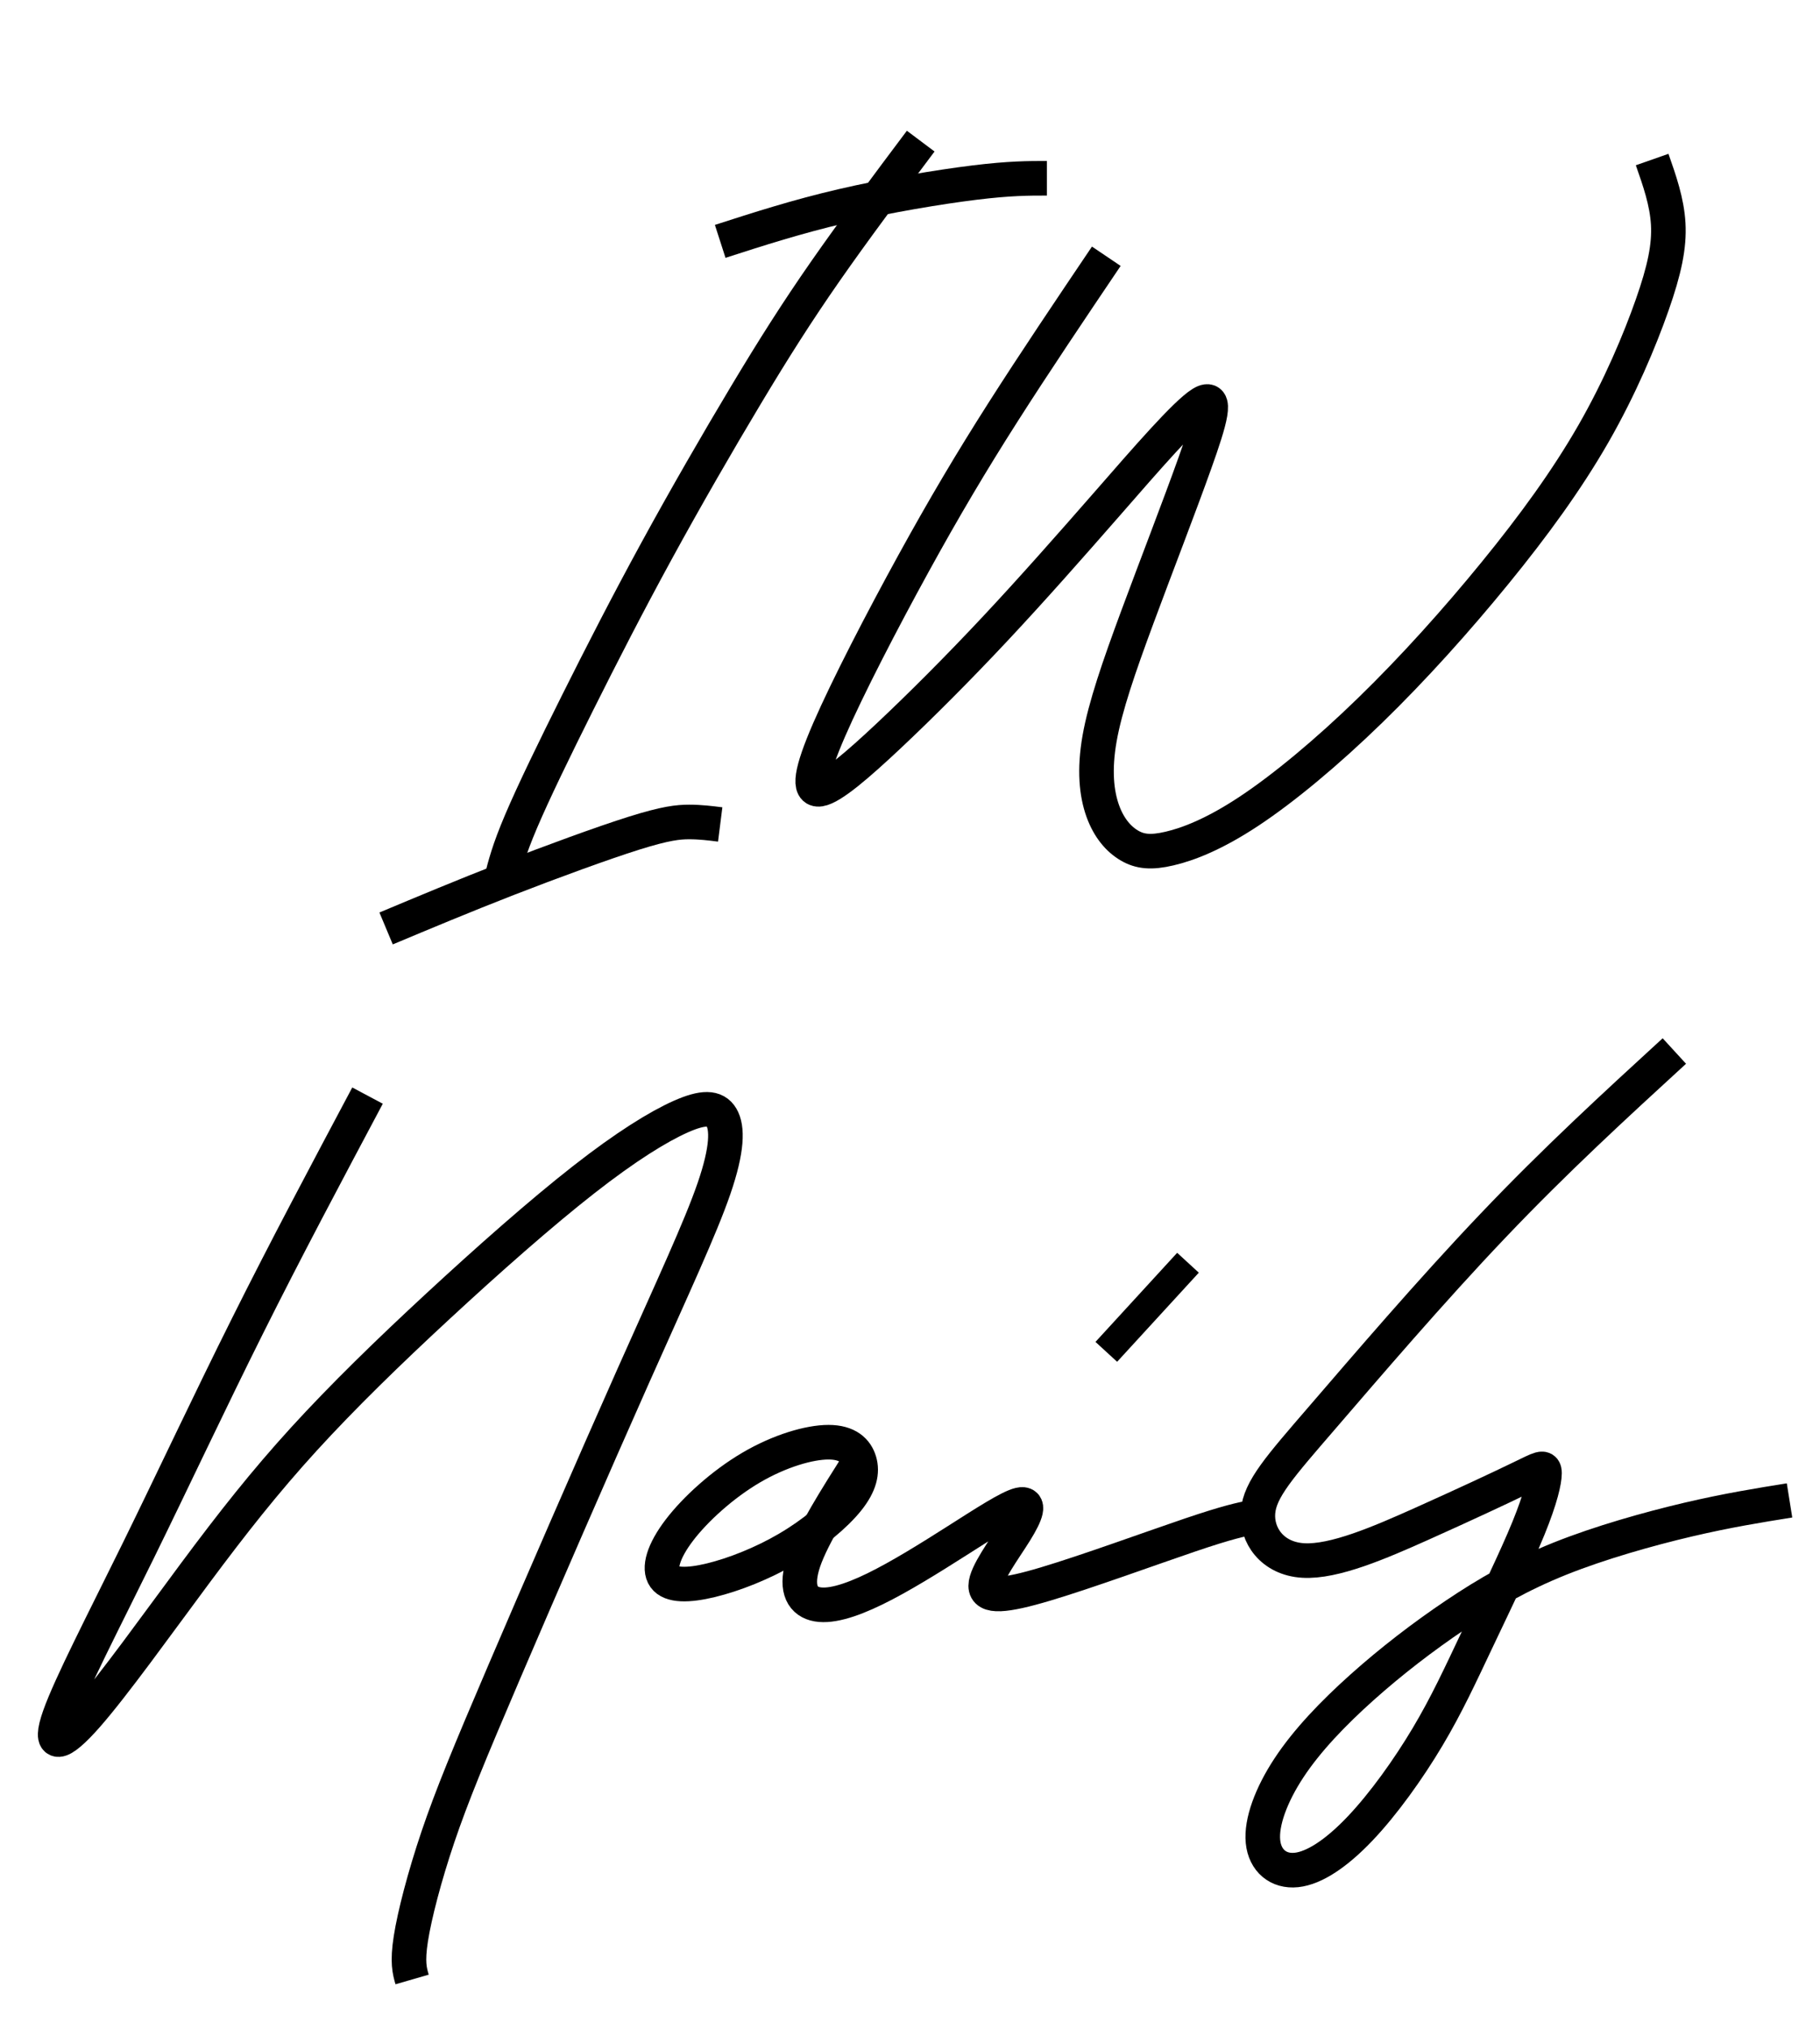 <?xml version="1.0" encoding="UTF-8" standalone="no"?>
<!-- Created with Inkscape (http://www.inkscape.org/) -->

<svg
   width="35mm"
   height="39mm"
   viewBox="0 0 35 39"
   version="1.1"
   id="svg31011"
   sodipodi:docname="nails-logo-name-mobile.svg"
   inkscape:version="1.1 (c68e22c387, 2021-05-23)"
   xmlns:inkscape="http://www.inkscape.org/namespaces/inkscape"
   xmlns:sodipodi="http://sodipodi.sourceforge.net/DTD/sodipodi-0.dtd"
   xmlns="http://www.w3.org/2000/svg"
   xmlns:svg="http://www.w3.org/2000/svg">
  <sodipodi:namedview
     id="namedview31013"
     pagecolor="#ffffff"
     bordercolor="#cccccc"
     borderopacity="1"
     inkscape:pageshadow="0"
     inkscape:pageopacity="1"
     inkscape:pagecheckerboard="0"
     inkscape:document-units="mm"
     showgrid="false"
     inkscape:zoom="1.8529742"
     inkscape:cx="161.09237"
     inkscape:cy="87.157177"
     inkscape:window-width="1366"
     inkscape:window-height="705"
     inkscape:window-x="-8"
     inkscape:window-y="-8"
     inkscape:window-maximized="1"
     inkscape:current-layer="layer1" />
  <defs
     id="defs31008">
    <inkscape:path-effect
       effect="bspline"
       id="path-effect31320"
       is_visible="true"
       lpeversion="1"
       weight="33.333"
       steps="2"
       helper_size="0"
       apply_no_weight="true"
       apply_with_weight="true"
       only_selected="false" />
    <inkscape:path-effect
       effect="bspline"
       id="path-effect31203"
       is_visible="true"
       lpeversion="1"
       weight="33.333"
       steps="2"
       helper_size="0"
       apply_no_weight="true"
       apply_with_weight="true"
       only_selected="false" />
    <inkscape:path-effect
       effect="bspline"
       id="path-effect31199"
       is_visible="true"
       lpeversion="1"
       weight="33.333"
       steps="2"
       helper_size="0"
       apply_no_weight="true"
       apply_with_weight="true"
       only_selected="false" />
    <inkscape:path-effect
       effect="bspline"
       id="path-effect31195"
       is_visible="true"
       lpeversion="1"
       weight="33.333"
       steps="2"
       helper_size="0"
       apply_no_weight="true"
       apply_with_weight="true"
       only_selected="false" />
    <inkscape:path-effect
       effect="bspline"
       id="path-effect31191"
       is_visible="true"
       lpeversion="1"
       weight="33.333"
       steps="2"
       helper_size="0"
       apply_no_weight="true"
       apply_with_weight="true"
       only_selected="false" />
    <inkscape:path-effect
       effect="bspline"
       id="path-effect31187"
       is_visible="true"
       lpeversion="1"
       weight="33.333"
       steps="2"
       helper_size="0"
       apply_no_weight="true"
       apply_with_weight="true"
       only_selected="false" />
    <inkscape:path-effect
       effect="bspline"
       id="path-effect31183"
       is_visible="true"
       lpeversion="1"
       weight="33.333"
       steps="2"
       helper_size="0"
       apply_no_weight="true"
       apply_with_weight="true"
       only_selected="false" />
    <inkscape:path-effect
       effect="bspline"
       id="path-effect31179"
       is_visible="true"
       lpeversion="1"
       weight="33.333"
       steps="2"
       helper_size="0"
       apply_no_weight="true"
       apply_with_weight="true"
       only_selected="false" />
    <inkscape:path-effect
       effect="bspline"
       id="path-effect31175"
       is_visible="true"
       lpeversion="1"
       weight="33.333"
       steps="2"
       helper_size="0"
       apply_no_weight="true"
       apply_with_weight="true"
       only_selected="false" />
    <rect
       x="253.387"
       y="59.531"
       width="235.07"
       height="105.323"
       id="rect3429" />
  </defs>
  <g
     inkscape:label="Layer 1"
     inkscape:groupmode="layer"
     id="layer1">
    <g
       id="g923"
       transform="translate(6.568,-0.143)">
      <path
         style="fill:none;stroke:#000000;stroke-width:0.665;stroke-linecap:butt;stroke-linejoin:miter;stroke-miterlimit:4;stroke-dasharray:none;stroke-opacity:1"
         d="M 7.282,4.783 C 8.02,4.545 8.758,4.307 9.627,4.105 10.495,3.903 11.495,3.736 12.173,3.653 c 0.678,-0.083 1.035,-0.083 1.392,-0.083"
         id="path31177"
         inkscape:path-effect="#path-effect31179"
         inkscape:original-d="M 7.2822114,4.7834134 C 8.0202163,4.5456972 8.7579567,4.3077164 9.4954327,4.069471 10.495236,3.9031457 11.494736,3.7365627 12.49399,3.5697115 c 0.357243,2.645e-4 0.714207,2.645e-4 1.070914,0" />
      <path
         style="fill:none;stroke:#000000;stroke-width:0.665;stroke-linecap:butt;stroke-linejoin:miter;stroke-miterlimit:4;stroke-dasharray:none;stroke-opacity:1"
         d="M 0.857,17.991 C 1.595,17.682 2.332,17.373 3.189,17.039 c 0.857,-0.333 1.832,-0.69 2.439,-0.881 0.607,-0.19 0.845,-0.214 1.059,-0.214 0.214,3.1e-5 0.405,0.024 0.595,0.048"
         id="path31181"
         inkscape:path-effect="#path-effect31183"
         inkscape:original-d="M 0.85673077,17.991346 C 1.5947357,17.682235 2.3324761,17.372861 3.0699519,17.063221 c 0.9760053,-0.356714 1.9517069,-0.713678 2.9271634,-1.070913 0.2382502,-0.02353 0.4762262,-0.04733 0.7139424,-0.07139 0.190653,0.02406 0.3810336,0.04786 0.5711537,0.07139" />
    </g>
    <g
       id="g928">
      <path
         style="fill:none;stroke:#000000;stroke-width:0.665;stroke-linecap:butt;stroke-linejoin:miter;stroke-miterlimit:4;stroke-dasharray:none;stroke-opacity:1"
         d="m 17.706,2.713 c -0.643,0.857 -1.285,1.714 -1.832,2.499 -0.547,0.785 -1,1.499 -1.535,2.392 -0.535,0.892 -1.154,1.963 -1.713,2.987 -0.559,1.023 -1.059,1.999 -1.511,2.903 -0.452,0.904 -0.857,1.737 -1.095,2.297 -0.238,0.559 -0.309,0.845 -0.381,1.13"
         id="path31173"
         inkscape:path-effect="#path-effect31175"
         inkscape:original-d="m 17.705769,2.7129808 c -0.642284,0.8569952 -1.284832,1.7137261 -1.927644,2.5701921 -0.451908,0.7142213 -0.904063,1.4281491 -1.356491,2.141827 -0.618497,1.0711994 -1.237235,2.1420915 -1.85625,3.2127411 -0.499505,0.976005 -0.999254,1.951707 -1.499278,2.927163 -0.404311,0.833214 -0.80887,1.66613 -1.2137023,2.498798 -0.071131,0.285848 -0.1425239,0.571419 -0.2141826,0.856731" />
      <path
         style="fill:none;stroke:#000000;stroke-width:0.665;stroke-linecap:butt;stroke-linejoin:miter;stroke-miterlimit:4;stroke-dasharray:none;stroke-opacity:1"
         d="m 21.275,4.926 c -0.69,1.023 -1.38,2.047 -1.987,2.999 -0.607,0.952 -1.13,1.832 -1.725,2.915 -0.595,1.083 -1.261,2.368 -1.618,3.189 -0.357,0.821 -0.405,1.178 -0.178,1.142 0.226,-0.036 0.726,-0.464 1.333,-1.035 0.607,-0.571 1.321,-1.285 2.035,-2.047 0.714,-0.762 1.428,-1.571 2.166,-2.415 0.738,-0.845 1.499,-1.725 1.809,-1.916 0.309,-0.19 0.167,0.309 -0.131,1.142 -0.297,0.833 -0.75,1.999 -1.107,2.963 -0.357,0.964 -0.619,1.725 -0.726,2.332 -0.107,0.607 -0.059,1.059 0.06,1.392 0.119,0.333 0.309,0.547 0.512,0.666 0.202,0.119 0.416,0.143 0.773,0.059 0.357,-0.083 0.857,-0.274 1.523,-0.714 0.666,-0.44 1.499,-1.13 2.332,-1.94 0.833,-0.809 1.666,-1.737 2.404,-2.642 0.738,-0.904 1.38,-1.785 1.892,-2.677 0.512,-0.892 0.892,-1.797 1.13,-2.475 0.238,-0.678 0.333,-1.13 0.309,-1.559 -0.024,-0.428 -0.167,-0.833 -0.309,-1.238"
         id="path31185"
         inkscape:path-effect="#path-effect31187"
         inkscape:original-d="m 21.27548,4.9262019 c -0.689879,1.0235818 -1.380024,2.0468991 -2.070432,3.0699519 -0.523304,0.8808108 -1.046851,1.7613222 -1.570673,2.6415872 -0.666095,1.285386 -1.332428,2.570457 -1.999039,3.855288 -0.04733,0.357243 -0.09493,0.714207 -0.142788,1.070914 0.500034,-0.42811 0.999784,-0.856467 1.499279,-1.285096 0.714221,-0.713693 1.428149,-1.427621 2.141827,-2.141827 0.714221,-0.808887 1.428149,-1.618005 2.141826,-2.4274047 0.761819,-0.880282 1.523342,-1.7607931 2.284616,-2.6415865 -0.142527,0.5000342 -0.285313,0.9997837 -0.428366,1.4992789 -0.451908,1.1663936 -0.904062,2.3324763 -1.35649,3.4983173 -0.261519,0.761818 -0.523293,1.523342 -0.785336,2.284616 0.04786,0.452437 0.09546,0.904591 0.142788,1.35649 0.190653,0.214452 0.381034,0.42863 0.571154,0.642548 0.214451,0.02406 0.42863,0.04786 0.642548,0.07139 0.500034,-0.190124 0.999784,-0.380504 1.499279,-0.571153 0.833214,-0.689894 1.66613,-1.380024 2.498798,-2.070433 0.833214,-0.927879 1.66613,-1.855986 2.498798,-2.784375 C 29.486094,10.114426 30.12863,9.2339142 30.770913,8.3531208 31.151954,7.4490404 31.532716,6.5447316 31.913221,5.6401403 32.008681,5.1882322 32.10387,4.7360778 32.198797,4.2836498 32.056271,3.879343 31.913485,3.4747837 31.770432,3.0699519" />
    </g>
    <g
       id="g935"
       transform="translate(1.856,-0.286)">
      <path
         style="fill:none;stroke:#000000;stroke-width:0.665;stroke-linecap:butt;stroke-linejoin:miter;stroke-miterlimit:4;stroke-dasharray:none;stroke-opacity:1"
         d="m 5.212,21.347 c -0.785,1.476 -1.571,2.951 -2.308,4.427 -0.738,1.476 -1.428,2.951 -2.094,4.307 -0.666,1.356 -1.309,2.594 -1.523,3.201 -0.214,0.607 1.4162e-4,0.583 0.524,-0.012 0.523,-0.595 1.356,-1.761 2.082,-2.737 0.726,-0.976 1.345,-1.761 2.094,-2.582 0.75,-0.821 1.63,-1.678 2.582,-2.558 0.952,-0.881 1.975,-1.785 2.796,-2.427 0.821,-0.643 1.44,-1.023 1.868,-1.214 0.428,-0.19 0.666,-0.19 0.785,0.012 0.119,0.202 0.119,0.607 -0.143,1.368 -0.262,0.761 -0.785,1.88 -1.559,3.617 -0.773,1.737 -1.797,4.093 -2.475,5.676 -0.678,1.583 -1.011,2.392 -1.273,3.165 -0.262,0.773 -0.452,1.511 -0.523,1.963 -0.071,0.452 -0.024,0.619 0.024,0.785"
         id="path31189"
         inkscape:path-effect="#path-effect31191"
         inkscape:original-d="m 5.2117786,21.346875 c -0.785072,1.475745 -1.570408,2.951226 -2.356009,4.426442 -0.689893,1.475775 -1.380024,2.951226 -2.070433,4.426442 -0.642298,1.23779 -1.284833,2.475265 -1.927643,3.7125 0.21445,-0.02353 0.42863,-0.04733 0.642545,-0.07139 0.833216,-1.165865 1.666132,-2.331947 2.4988,-3.498317 0.619027,-0.785088 1.237765,-1.570409 1.85625,-2.35601 0.880811,-0.856483 1.761323,-1.713197 2.641587,-2.570192 1.023601,-0.90408 2.046898,-1.808389 3.069952,-2.712981 0.6190274,-0.380512 1.2377634,-0.761274 1.8562484,-1.142307 0.238252,2.64e-4 0.476226,2.64e-4 0.713944,0 2.64e-4,0.40484 2.64e-4,0.809399 0,1.213702 -0.523304,1.118796 -1.046851,2.237283 -1.570673,3.355528 -1.0230754,2.356322 -2.0463724,4.712284 -3.0699524,7.068029 -0.332915,0.809415 -0.666083,1.618533 -0.999519,2.427404 -0.190125,0.738019 -0.380505,1.475745 -0.571154,2.213221 0.04786,0.166854 0.09546,0.333437 0.142788,0.499759" />
      <path
         style="fill:none;stroke:#000000;stroke-width:0.665;stroke-linecap:butt;stroke-linejoin:miter;stroke-miterlimit:4;stroke-dasharray:none;stroke-opacity:1"
         d="m 14.672,28.379 c -0.059,-0.202 -0.226,-0.369 -0.595,-0.369 -0.369,-1.56e-4 -0.94,0.166 -1.488,0.488 -0.547,0.321 -1.071,0.797 -1.38,1.202 -0.309,0.405 -0.405,0.738 -0.285,0.904 0.119,0.166 0.452,0.166 0.893,0.059 0.44,-0.107 0.988,-0.321 1.475,-0.607 0.488,-0.286 0.916,-0.643 1.154,-0.94 0.238,-0.297 0.286,-0.535 0.226,-0.738 z"
         id="path31193"
         inkscape:path-effect="#path-effect31195"
         inkscape:original-d="m 14.778606,28.343509 c -0.166322,-0.166322 -0.332909,-0.332908 -0.49976,-0.499759 -0.5709,0.166854 -1.142043,0.333437 -1.713461,0.499759 -0.523303,0.476236 -1.04685,0.952188 -1.570672,1.427885 -0.09493,0.333444 -0.190122,0.666611 -0.285578,0.999519 0.333444,2.64e-4 0.66661,2.64e-4 0.999519,0 0.547632,-0.213922 1.094976,-0.428101 1.642068,-0.642548 0.428638,-0.356714 0.856996,-0.713678 1.285094,-1.070914 0.04786,-0.23772 0.09546,-0.475696 0.14279,-0.713942 z" />
      <path
         style="fill:none;stroke:#000000;stroke-width:0.665;stroke-linecap:butt;stroke-linejoin:miter;stroke-miterlimit:4;stroke-dasharray:none;stroke-opacity:1"
         d="m 14.672,28.379 c -0.452,0.714 -0.904,1.428 -1.071,1.916 -0.166,0.488 -0.048,0.75 0.214,0.821 0.262,0.071 0.666,-0.048 1.154,-0.286 0.488,-0.238 1.059,-0.595 1.583,-0.928 0.524,-0.333 1,-0.643 1.202,-0.69 0.202,-0.047 0.131,0.167 -0.083,0.512 -0.214,0.345 -0.571,0.821 -0.571,1.047 1.41e-4,0.226 0.357,0.202 1.154,-0.036 0.797,-0.238 2.035,-0.69 2.772,-0.94 0.738,-0.25 0.976,-0.297 1.214,-0.345"
         id="path31197"
         inkscape:path-effect="#path-effect31199"
         inkscape:original-d="m 14.671626,28.37944 c -0.4519,0.714207 -0.904062,1.428149 -1.356492,2.141827 0.119258,0.262049 0.238247,0.523822 0.356973,0.785336 0.404839,-0.118728 0.809398,-0.237716 1.213702,-0.356971 0.571429,-0.356713 1.142572,-0.713677 1.71346,-1.070913 0.476237,-0.309117 0.952188,-0.618485 1.427885,-0.928125 -0.07113,0.214451 -0.142523,0.42863 -0.214183,0.642548 -0.356714,0.476236 -0.713676,0.952188 -1.070911,1.427885 0.35724,-0.02353 0.714205,-0.04733 1.070911,-0.07139 1.23779,-0.451908 2.475265,-0.904062 3.712501,-1.35649 0.23825,-0.04733 0.476227,-0.09493 0.713941,-0.142789" />
      <path
         style="fill:none;stroke:#000000;stroke-width:0.665;stroke-linecap:butt;stroke-linejoin:miter;stroke-miterlimit:4;stroke-dasharray:none;stroke-opacity:1"
         d="m 30.343,20.49 c -1.142,1.047 -2.285,2.094 -3.486,3.356 -1.202,1.261 -2.463,2.737 -3.284,3.689 -0.821,0.952 -1.202,1.38 -1.237,1.821 -0.036,0.44 0.274,0.893 0.869,0.928 0.595,0.036 1.475,-0.345 2.273,-0.702 0.797,-0.357 1.511,-0.69 1.904,-0.881 0.393,-0.19 0.464,-0.238 0.464,-0.095 -5.3e-5,0.143 -0.071,0.476 -0.309,1.059 -0.238,0.583 -0.643,1.416 -0.976,2.118 -0.333,0.702 -0.595,1.273 -0.964,1.892 -0.369,0.619 -0.845,1.285 -1.297,1.761 -0.452,0.476 -0.88,0.761 -1.225,0.797 -0.345,0.036 -0.607,-0.178 -0.643,-0.547 -0.036,-0.369 0.155,-0.892 0.5,-1.416 0.345,-0.524 0.845,-1.047 1.404,-1.547 0.559,-0.5 1.178,-0.976 1.797,-1.392 0.619,-0.416 1.238,-0.773 2.011,-1.083 0.773,-0.309 1.702,-0.571 2.463,-0.75 0.762,-0.178 1.357,-0.274 1.951,-0.369"
         id="path31201"
         inkscape:path-effect="#path-effect31203"
         inkscape:original-d="m 30.342548,20.490144 c -1.142042,1.04738 -2.284351,2.094495 -3.426923,3.141346 -1.261059,1.475775 -2.522331,2.951226 -3.783893,4.426442 -0.380513,0.42864 -0.761275,0.856999 -1.14231,1.285101 0.309645,0.452436 0.619014,0.904589 0.928127,1.356486 0.880811,-0.380512 1.761321,-0.761274 2.641587,-1.142308 0.714219,-0.332915 1.428149,-0.666081 2.141826,-0.999519 0.07166,-0.04733 0.143052,-0.09493 0.214182,-0.142789 -0.07113,0.333445 -0.142523,0.666611 -0.214182,0.99952 -0.40431,0.833214 -0.808871,1.66613 -1.213702,2.498798 -0.26152,0.57143 -0.523293,1.142572 -0.785337,1.713461 -0.475707,0.666624 -0.951658,1.332957 -1.427884,1.999039 -0.428109,0.285847 -0.856467,0.571418 -1.285097,0.856731 -0.26152,-0.213923 -0.523293,-0.428101 -0.785337,-0.642548 0.190654,-0.523304 0.381035,-1.046851 0.571154,-1.570674 0.500036,-0.523303 0.999783,-1.04685 1.49928,-1.570673 0.619027,-0.475706 1.237763,-0.951658 1.85625,-1.427884 0.619027,-0.356714 1.237763,-0.713678 1.856251,-1.070914 0.928407,-0.261519 1.856512,-0.523293 2.784374,-0.785336 0.595228,-0.09493 1.190167,-0.19012 1.784855,-0.285577" />
      <path
         style="fill:none;stroke:#000000;stroke-width:0.565;stroke-linecap:butt;stroke-linejoin:miter;stroke-miterlimit:4;stroke-dasharray:none;stroke-opacity:1"
         d="m 20.99,24.56 c -0.524,0.571 -1.047,1.142 -1.571,1.713"
         id="path31318"
         inkscape:path-effect="#path-effect31320"
         inkscape:original-d="m 20.989904,24.559615 c -0.523293,0.571419 -1.046851,1.142573 -1.570673,1.713462" />
    </g>
  </g>
</svg>

